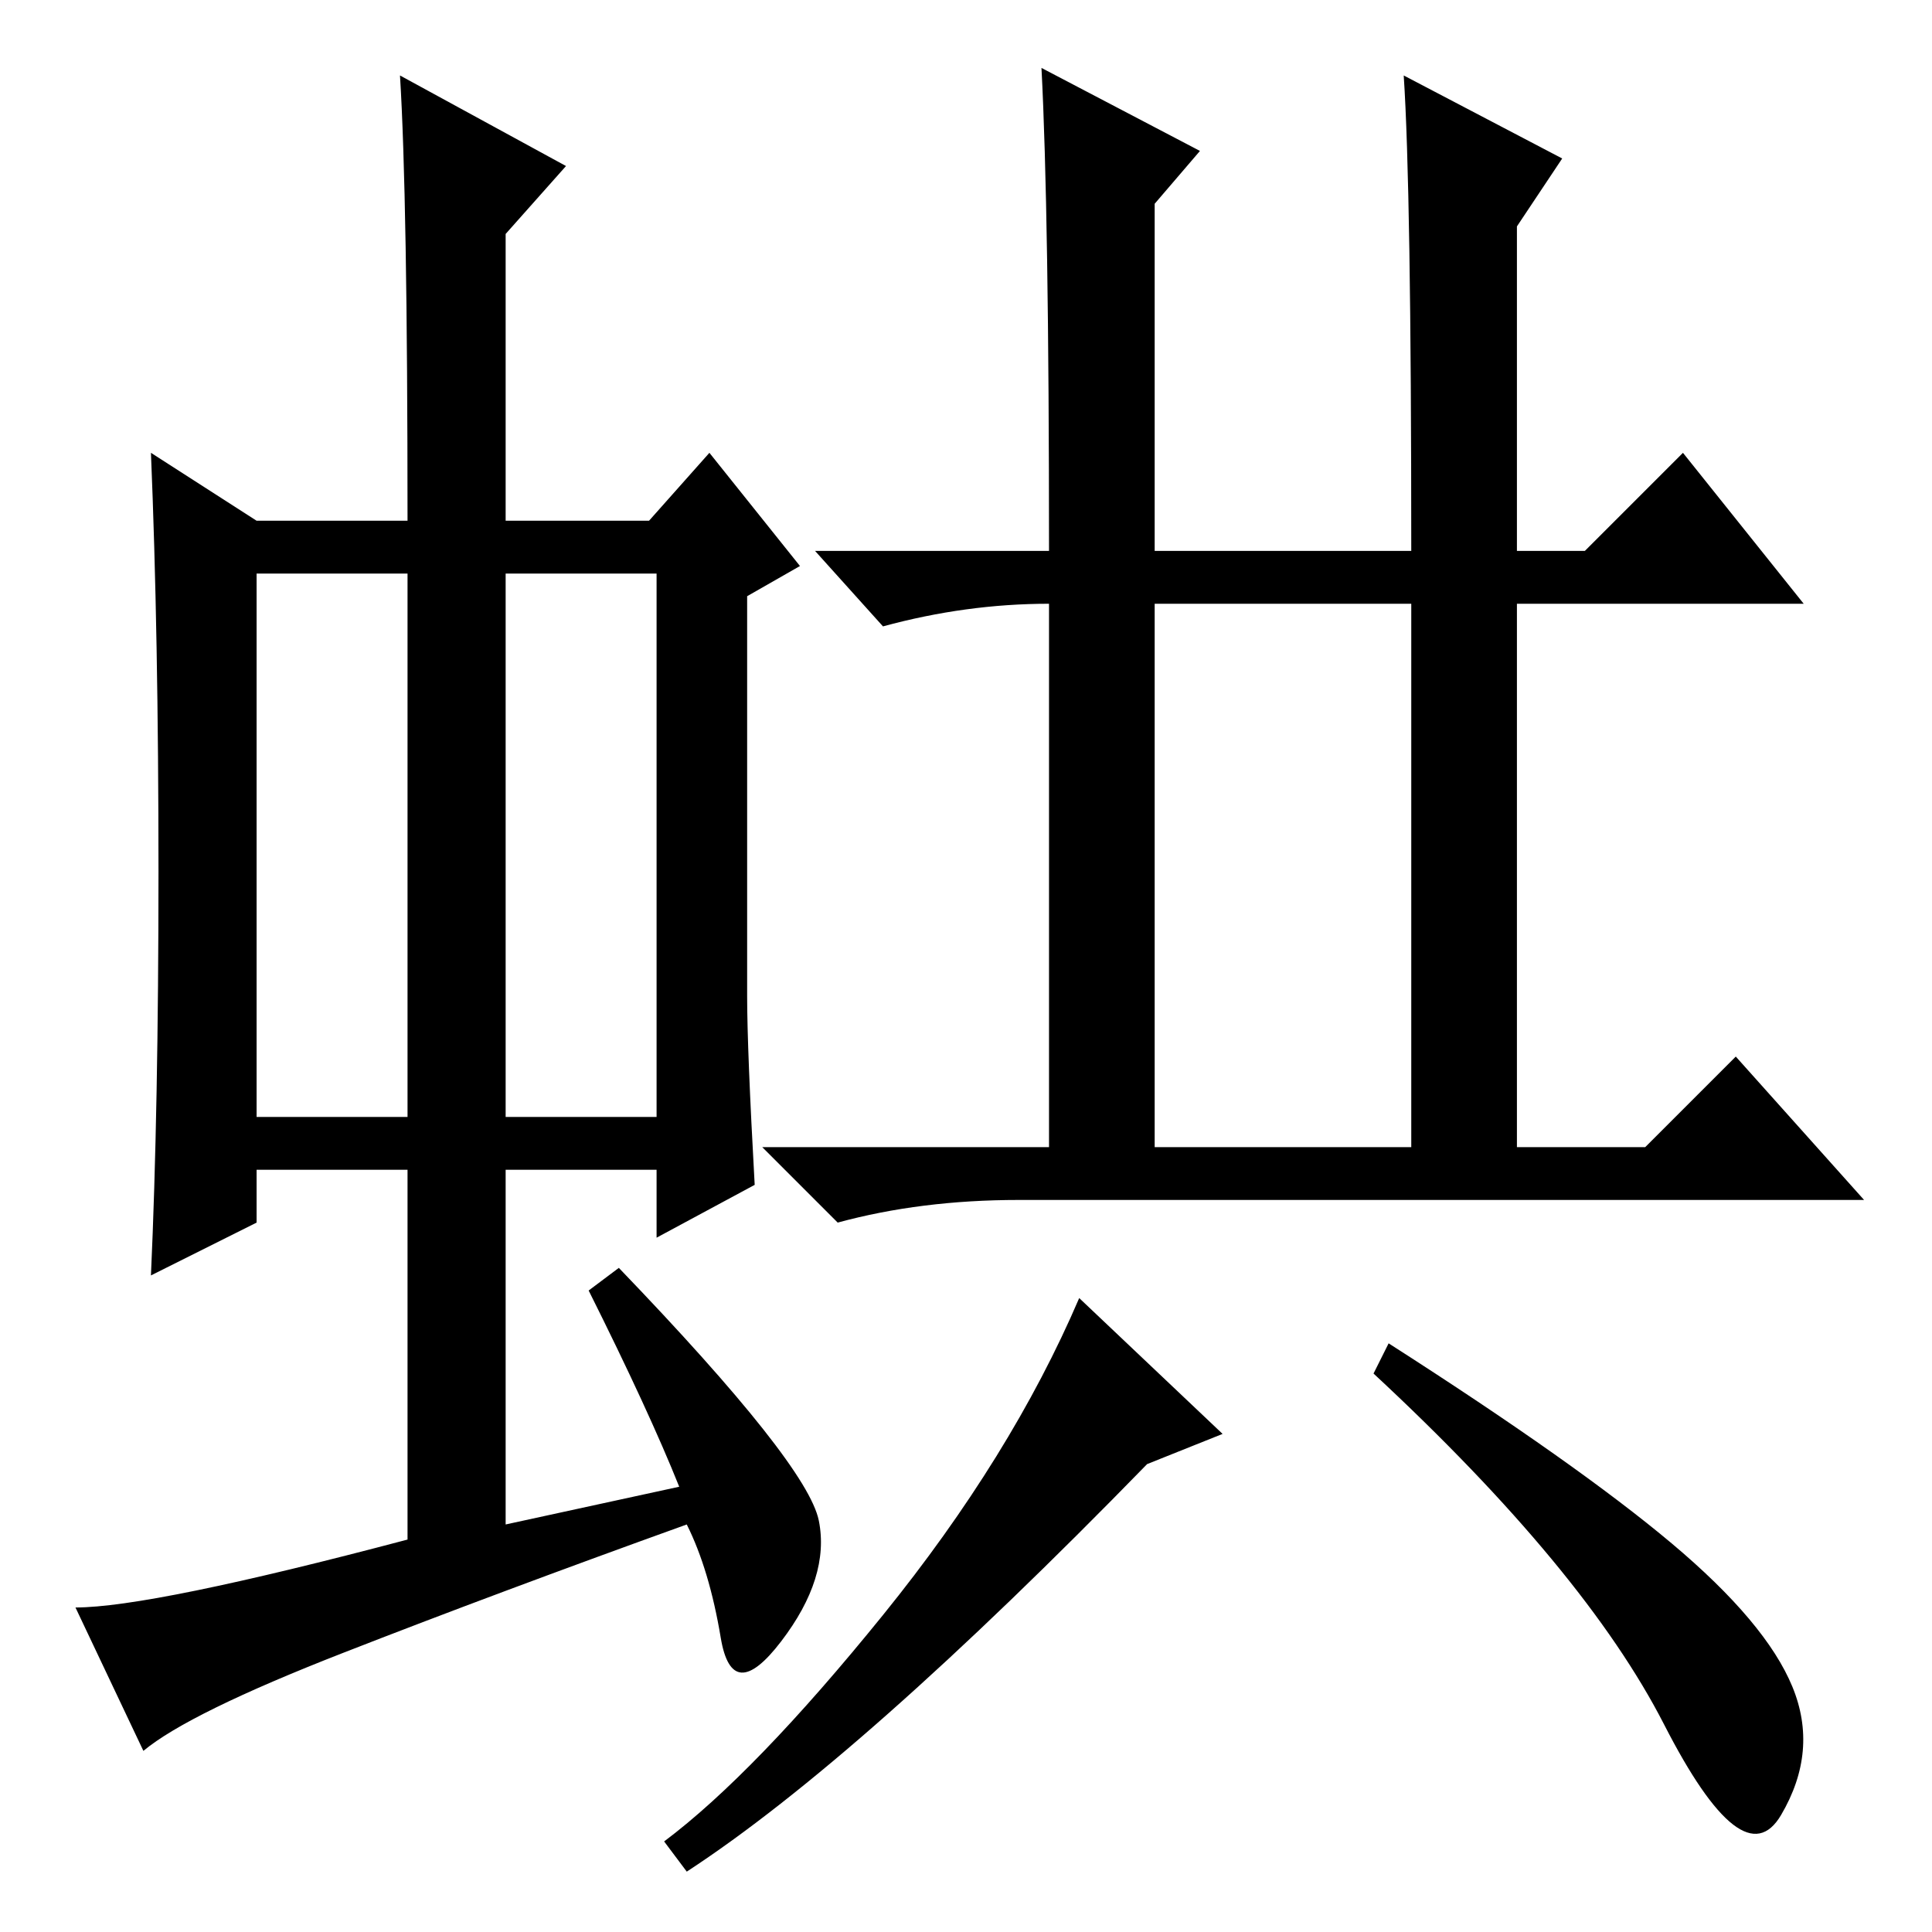 <?xml version="1.0" standalone="no"?>
<!DOCTYPE svg PUBLIC "-//W3C//DTD SVG 1.1//EN" "http://www.w3.org/Graphics/SVG/1.1/DTD/svg11.dtd" >
<svg xmlns="http://www.w3.org/2000/svg" xmlns:xlink="http://www.w3.org/1999/xlink" version="1.1" viewBox="0 -36 256 256">
  <g transform="matrix(1 0 0 -1 0 220)">
   <path fill="currentColor"
d="M34 108h20v72h-20v-72zM67 108h20v72h-20v-72zM78 85l4 3q25 -26 26.5 -33.5t-5 -16t-8 0.5t-4.5 15q-25 -9 -45.5 -17t-26.5 -13l-9 19q10 0 44 9v49h-20v-7l-14 -7q1 22 1 53.5t-1 55.5l14 -9h20q0 43 -1 59l22 -12l-8 -9v-38h19l8 9l12 -15l-7 -4v-53q0 -7 1 -25
l-13 -7v9h-20v-47l23 5q-4 10 -12 26zM153 104h34v72h-34v-72zM186 246l21 -11l-6 -9v-43h9l13 13l16 -20h-38v-72h17l12 12l17 -19h-112q-13 0 -24 -3l-10 10h38v72q-11 0 -22 -3l-9 10h31q0 45 -1 64l21 -11l-6 -7v-46h34q0 48 -1 63zM162 66l-10 -4q-38 -39 -61 -54l-3 4
q12 9 29 30t26 42zM221.5 51.5q12.5 -10.5 16 -19t-1.5 -17t-15.5 12t-38.5 46.5l2 4q25 -16 37.5 -26.5z" />
  </g>

</svg>
